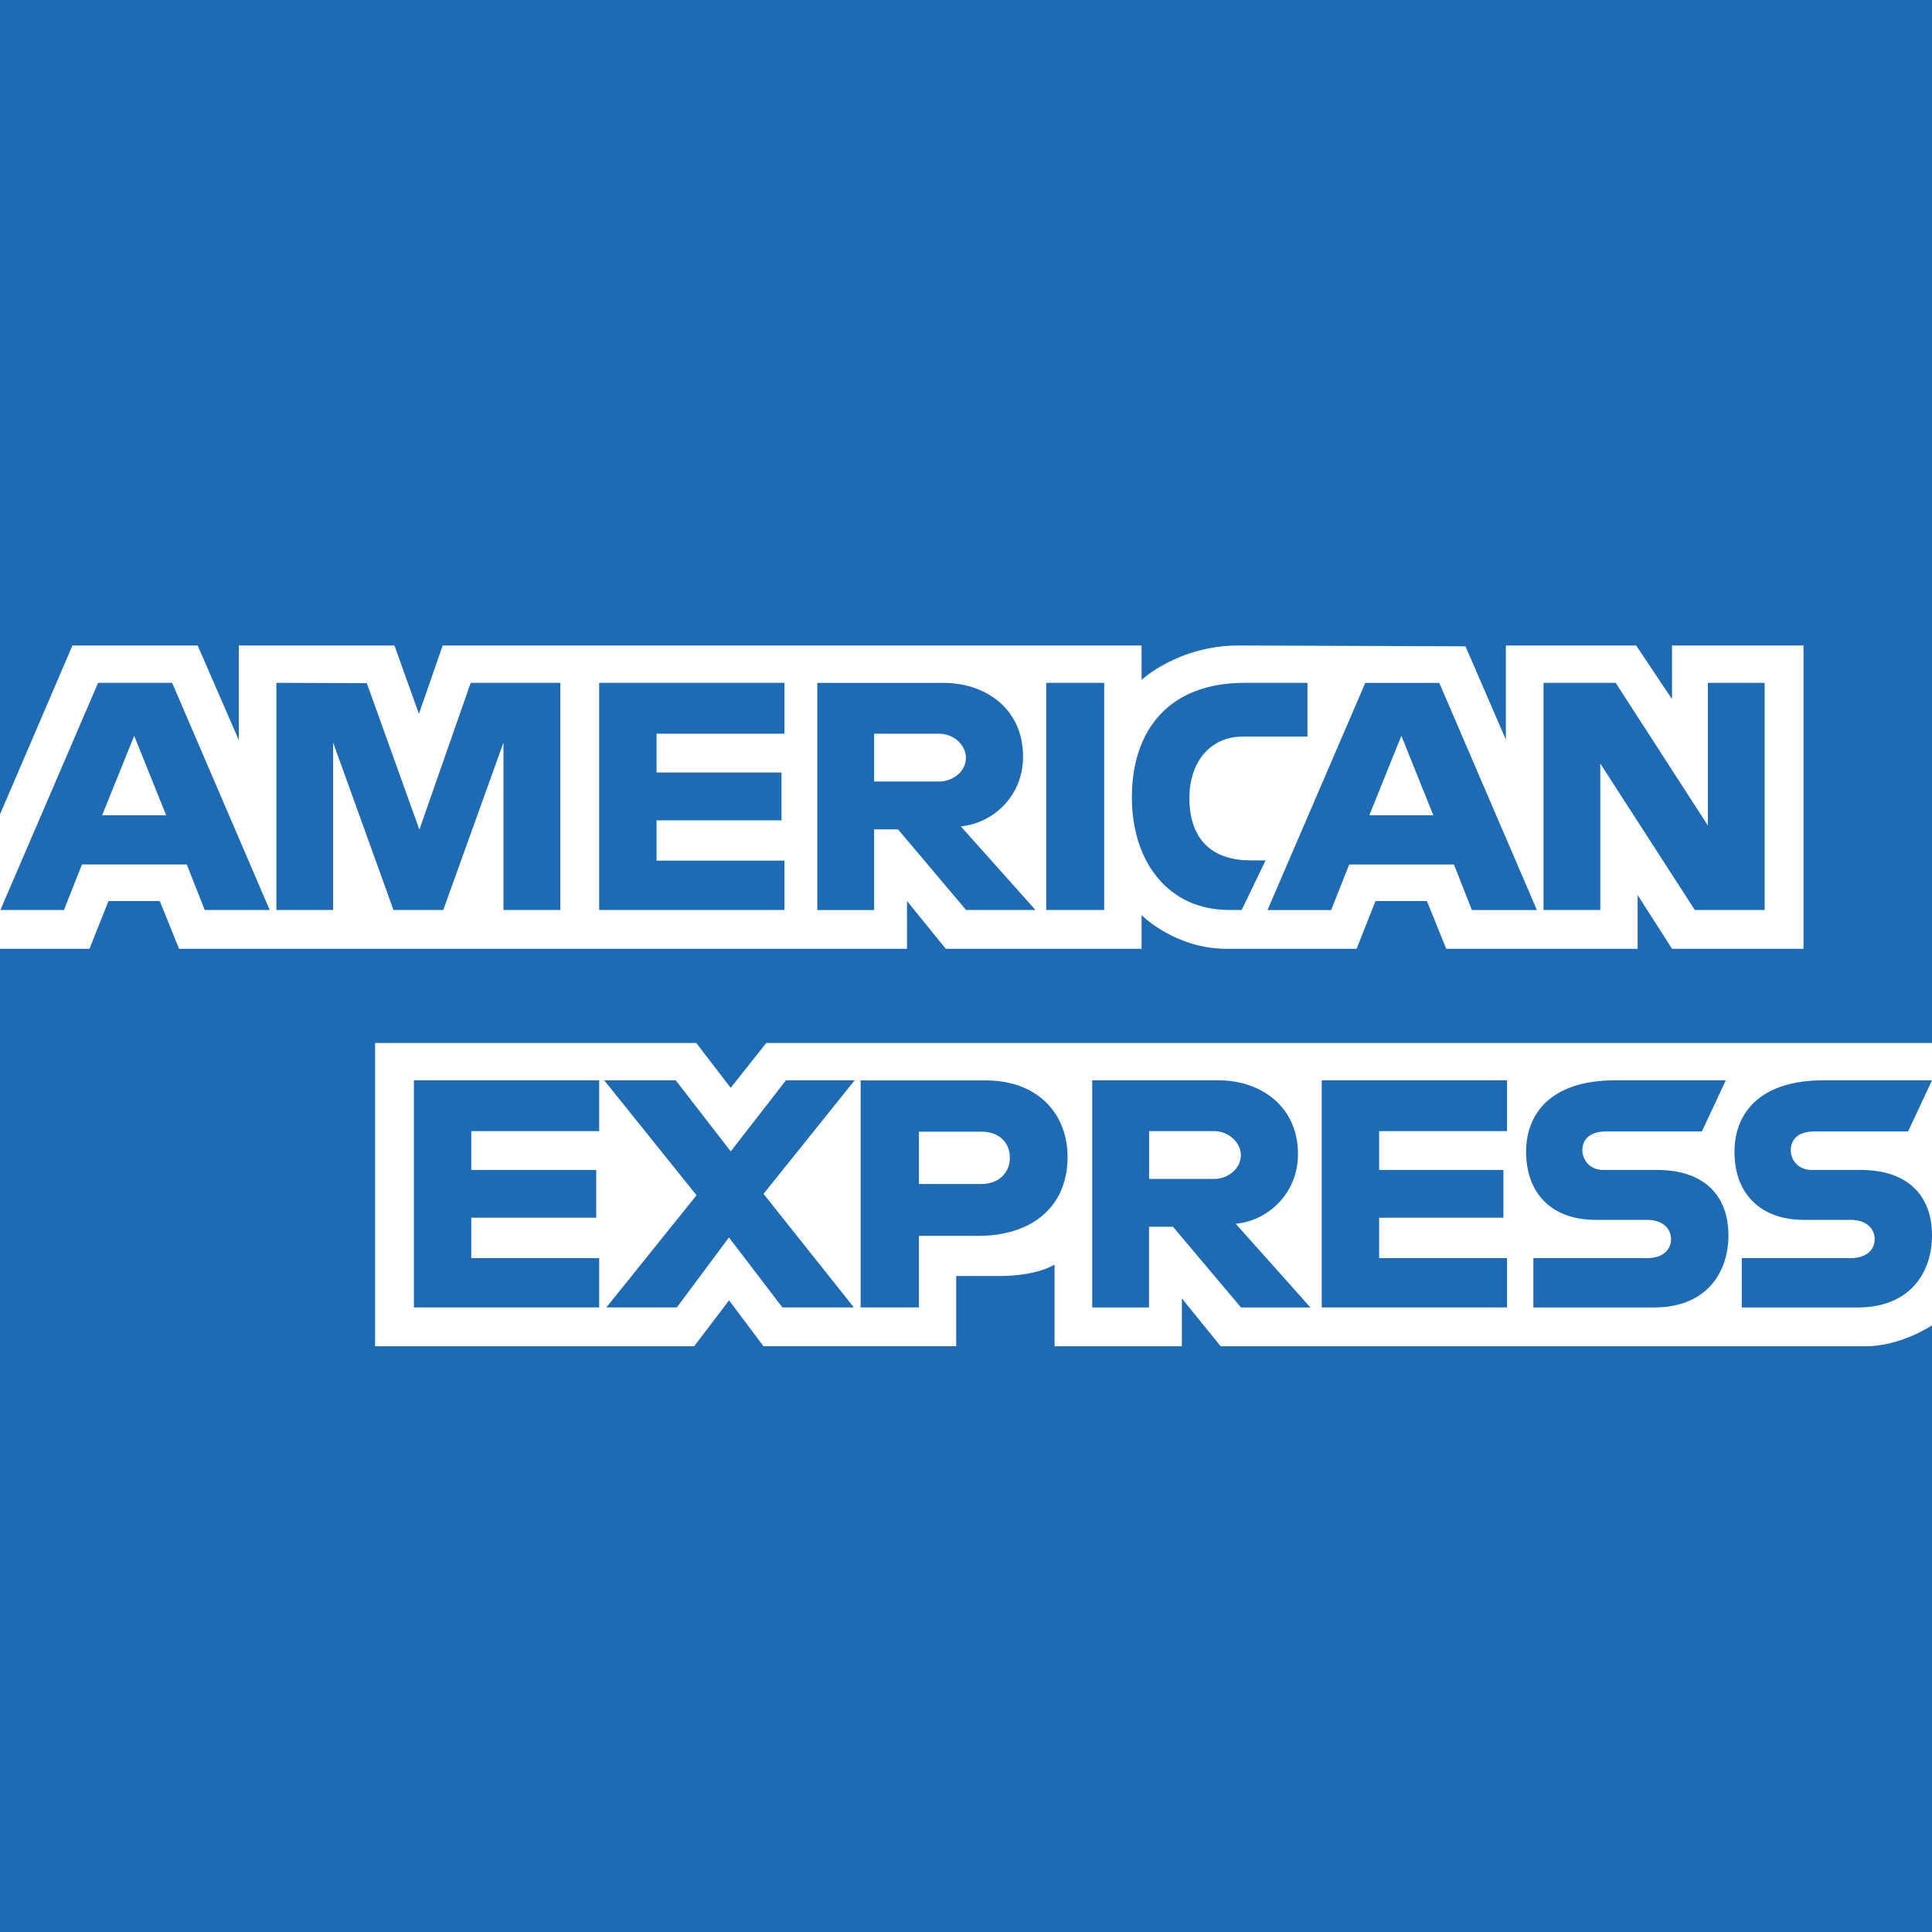 <svg width="30" height="30" xmlns="http://www.w3.org/2000/svg">
    <g fill="none" fill-rule="evenodd">
        <path fill="#1E6BB3" d="M0 30h30V0H0z"/>
        <path d="M5.824 20.905v-4.71h4.987l.535.697.553-.697H30v4.385s-.473.32-1.02.325H18.955l-.603-.743v.743h-1.977v-1.268s-.27.177-.854.177h-.673v1.09h-2.993l-.534-.712-.543.713H5.824M0 12.645l1.125-2.622h1.944l.639 1.469v-1.469h2.417l.38 1.062.369-1.062h10.852v.534s.57-.534 1.508-.534l3.522.013.627 1.449v-1.462h2.023l.557.833v-.833h2.042v4.71h-2.042l-.534-.835v.835h-2.972l-.3-.742h-.798l-.294.742h-2.016c-.807 0-1.323-.523-1.323-.523v.523h-3.04l-.602-.742v.742H2.78l-.299-.742h-.796l-.296.742H0v-2.088" fill="#FFF"/>
        <path d="M1.523 10.604.006 14.13h.987l.28-.707H2.9l.279.707h1.009l-1.515-3.527h-1.15zm.56.82.497 1.235h-.994l.498-1.234zM4.292 14.13v-3.527l1.404.005.816 2.274.797-2.279H8.7v3.527h-.882v-2.599l-.935 2.599h-.773l-.937-2.599v2.599h-.882M9.304 14.13v-3.527h2.877v.79h-1.986v.602h1.94v.743h-1.94v.626h1.986v.766H9.304M12.691 10.604v3.527h.882v-1.253h.371l1.057 1.252h1.078l-1.16-1.299c.476-.04.967-.449.967-1.083 0-.742-.582-1.144-1.233-1.144h-1.962zm.882.789h1.008c.242 0 .418.189.418.371 0 .234-.228.371-.405.371h-1.021v-.742zM16.246 14.13h.9v-3.527h-.9zM19.28 14.13h-.194c-.94 0-1.51-.74-1.51-1.749 0-1.033.564-1.778 1.751-1.778h.975v.835h-1.01c-.483 0-.823.377-.823.952 0 .683.39.97.951.97h.232l-.371.77M21.2 10.604l-1.518 3.527h.988l.28-.707h1.627l.278.707h1.01l-1.516-3.527H21.2zm.56.82.496 1.235h-.993l.497-1.234zM23.968 14.13v-3.527h1.12l1.432 2.216v-2.216h.881v3.527h-1.084l-1.468-2.274v2.274h-.881M6.427 20.302v-3.527h2.877v.789H7.318v.603h1.94v.742h-1.94v.627h1.986v.766H6.427M20.524 20.302v-3.527h2.877v.789h-1.986v.603h1.93v.742h-1.93v.627h1.986v.766h-2.877M9.415 20.302l1.401-1.742-1.434-1.785h1.111l.854 1.104.857-1.104h1.067l-1.415 1.763 1.403 1.764h-1.11l-.83-1.087-.809 1.087H9.415M13.364 16.776v3.526h.905V19.19h.928c.786 0 1.38-.417 1.38-1.227 0-.671-.466-1.186-1.265-1.186h-1.948zm.905.797h.977c.254 0 .435.155.435.406 0 .236-.18.406-.437.406h-.975v-.812zM16.96 16.775v3.527h.882v-1.253h.372l1.056 1.253h1.078l-1.16-1.3c.476-.04.967-.448.967-1.083 0-.742-.582-1.144-1.233-1.144H16.96zm.882.789h1.008c.242 0 .418.189.418.371 0 .234-.228.371-.405.371h-1.02v-.742zM23.81 20.302v-.766h1.764c.261 0 .374-.141.374-.296 0-.148-.112-.298-.374-.298h-.797c-.693 0-1.08-.422-1.08-1.056 0-.566.354-1.111 1.384-1.111h1.717l-.371.794h-1.485c-.284 0-.371.149-.371.29 0 .147.108.308.324.308h.836c.772 0 1.108.438 1.108 1.012 0 .617-.374 1.123-1.15 1.123h-1.88M27.046 20.302v-.766h1.69c.26 0 .374-.141.374-.296 0-.148-.113-.298-.375-.298h-.722c-.693 0-1.08-.422-1.08-1.056 0-.566.354-1.111 1.384-1.111H30l-.371.794h-1.451c-.284 0-.371.149-.371.29 0 .147.108.308.325.308h.76c.773 0 1.108.438 1.108 1.012 0 .617-.374 1.123-1.15 1.123h-1.804" fill="#1E6BB3"/>
    </g>
</svg>
